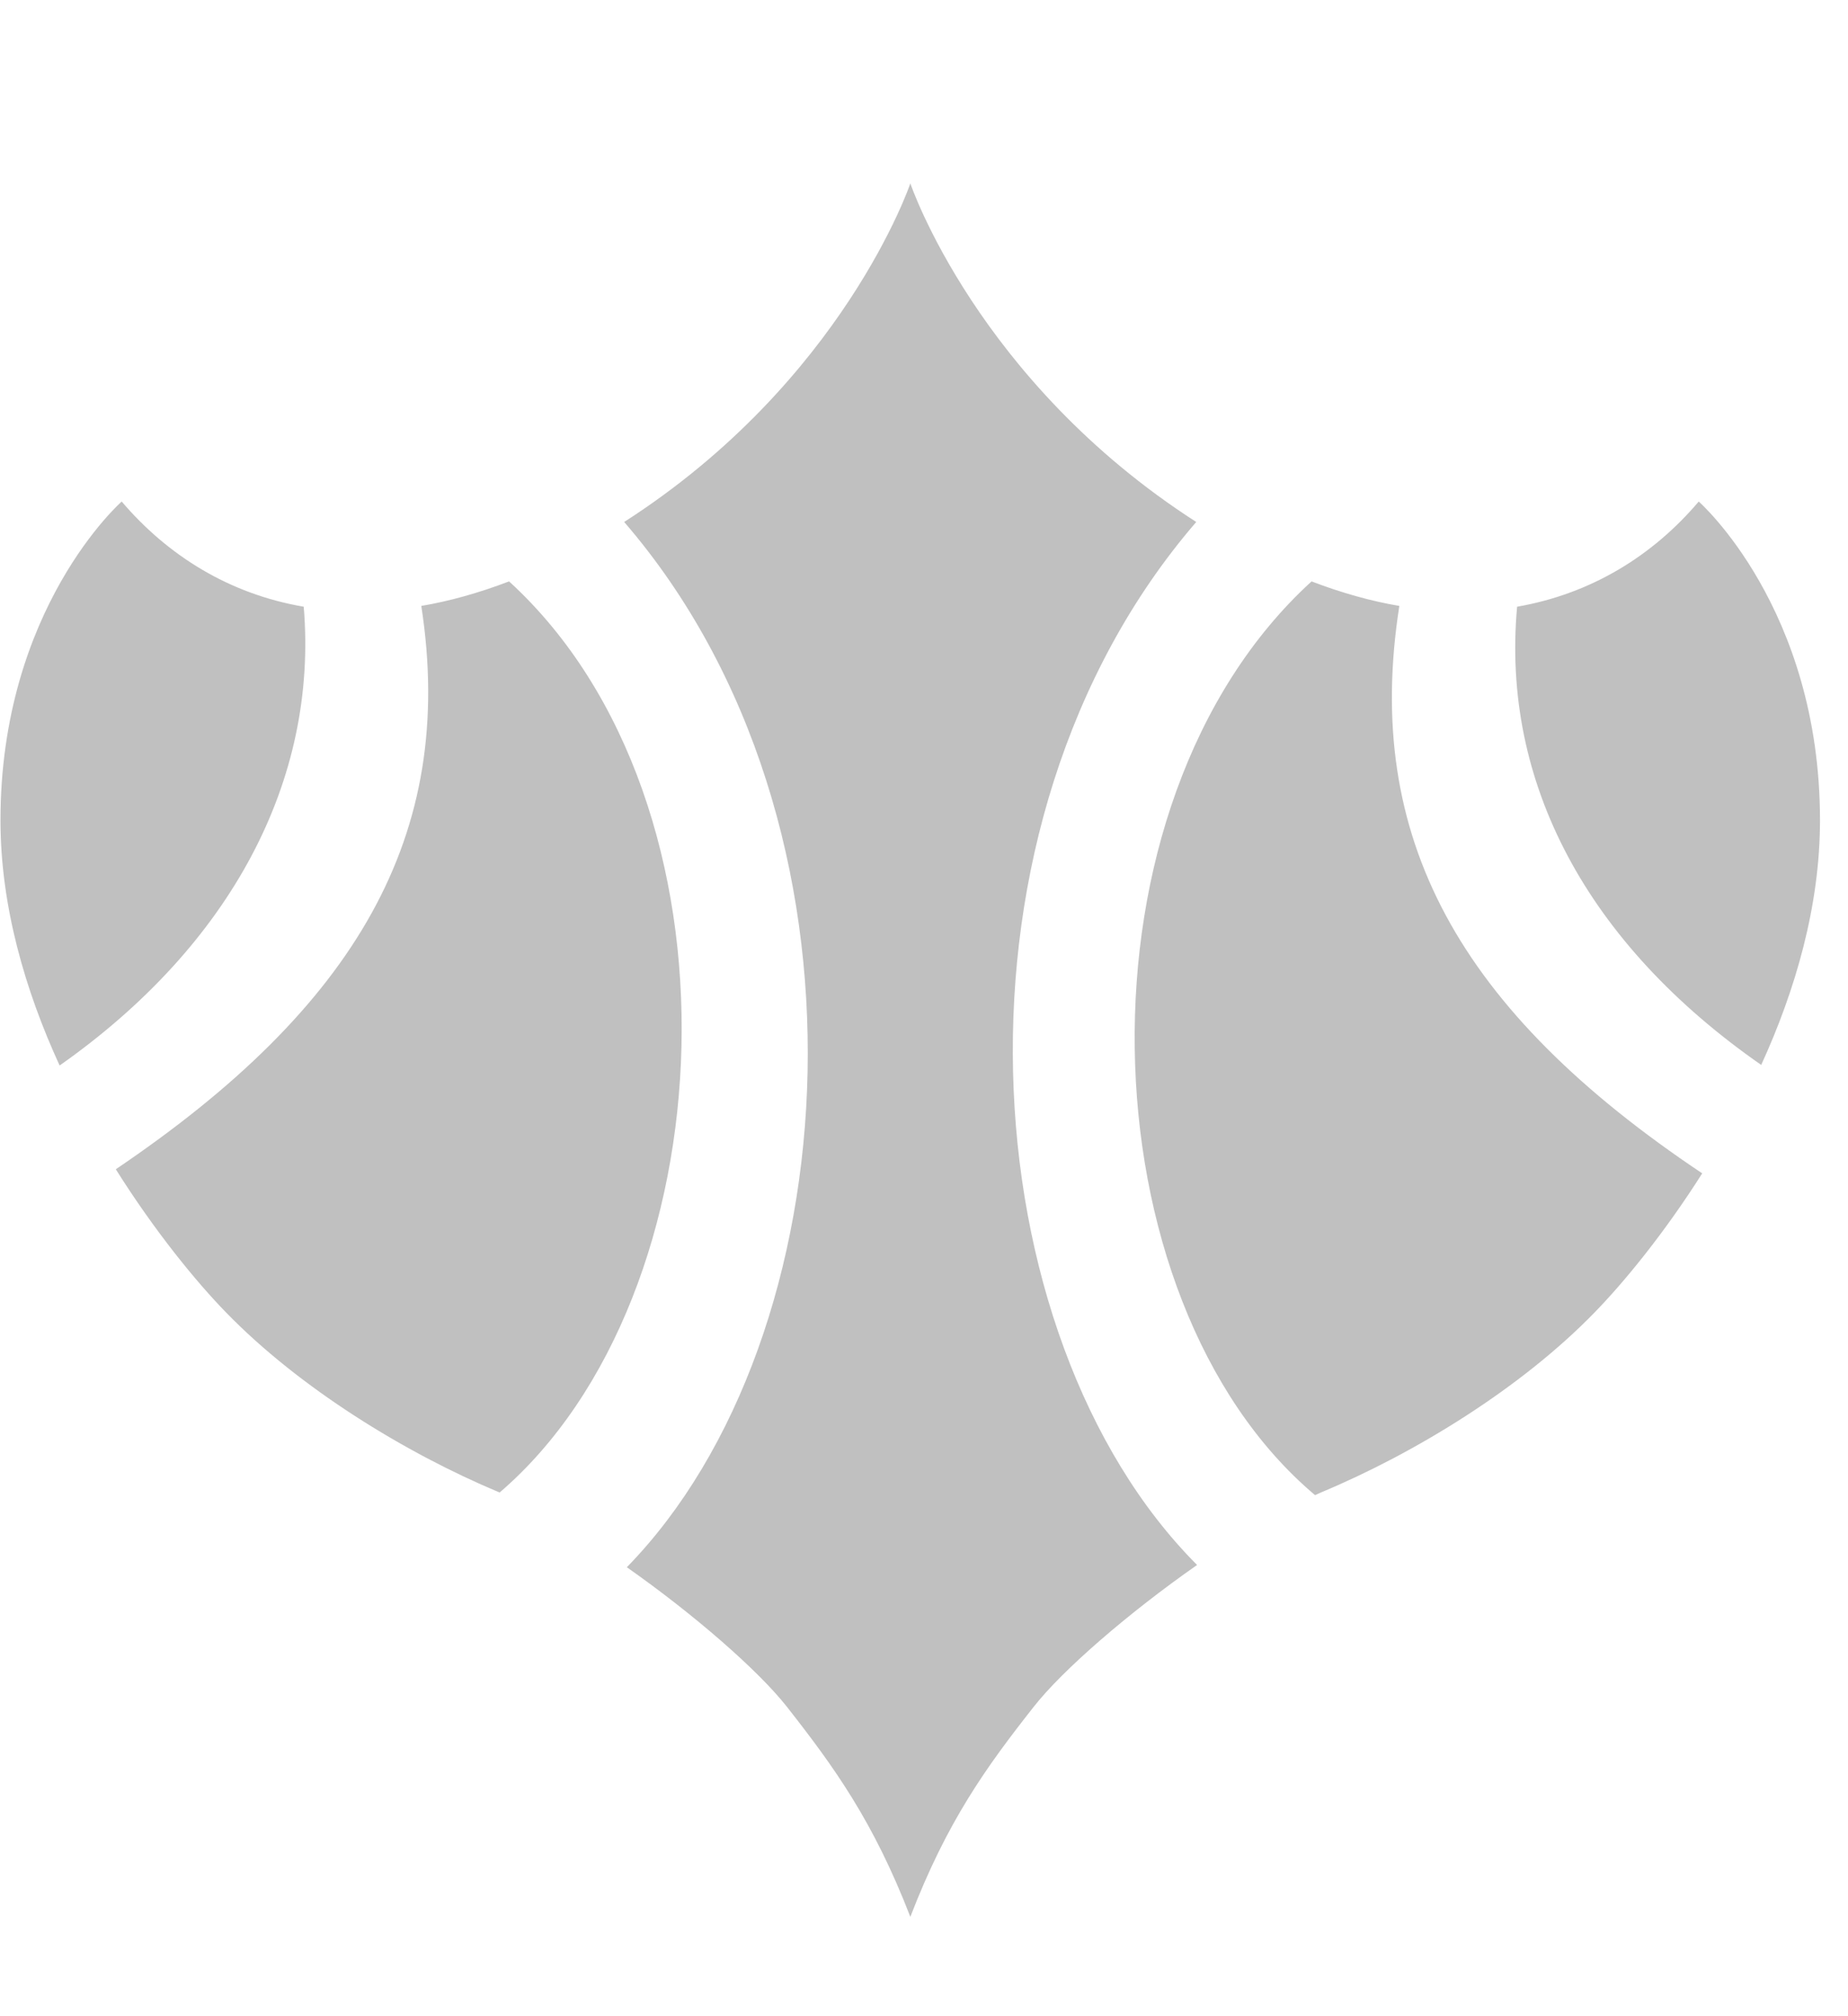 <svg xmlns="http://www.w3.org/2000/svg" viewBox="0 0 939 1024"><path fill="silver" d="M154.33 308.135c-37.751-6.424-69.053-25.911-92.495-53.415 0 0-61.594 54.054-61.594 161.893 0 43.566 12.532 86.39 30.053 124.539 87.026-61.167 131.415-144.768 124.035-233.016zM607.833 265.1C496.461 193.551 462.558 93.147 462.558 93.147S428.629 193.552 317.153 265.1c132.635 153.583 115.432 414.104 1.353 530.864 34.116 23.948 66.77 52.381 81.292 70.832 24.187 30.797 43.991 58.274 62.761 106.725 18.664-48.451 38.468-75.928 62.734-106.725 14.735-18.77 48.213-47.706 82.964-71.972-115.645-115.937-133.565-375.397-.425-529.724zm103.195 42.637c-14.205-2.389-29.152-6.557-44.602-12.452-124.035 113.123-116.151 364.723 1.78 464.068l3.424-1.539c47.391-19.806 101.309-52.806 138.743-91.38 14.522-14.92 34.964-39.61 54.557-70.513-123.716-82.645-172.353-170.602-153.902-288.184zm152.124-53.017c-23.31 27.505-54.637 46.884-92.283 53.415-8.098 89.177 35.468 171.105 124.034 232.724 17.417-38.071 29.868-80.787 29.868-124.247 0-107.839-61.619-161.893-61.619-161.893zM253.889 758c-.106 0-.292-.085-.505-.191-47.309-19.806-101.229-52.806-138.663-91.38-14.839-15.239-35.866-40.752-55.885-72.585 121.646-82.14 173.283-169.458 155.23-286.112 14.203-2.389 29.15-6.559 44.602-12.452 123.291 112.62 111.901 362.653-4.779 462.715z"/></svg>